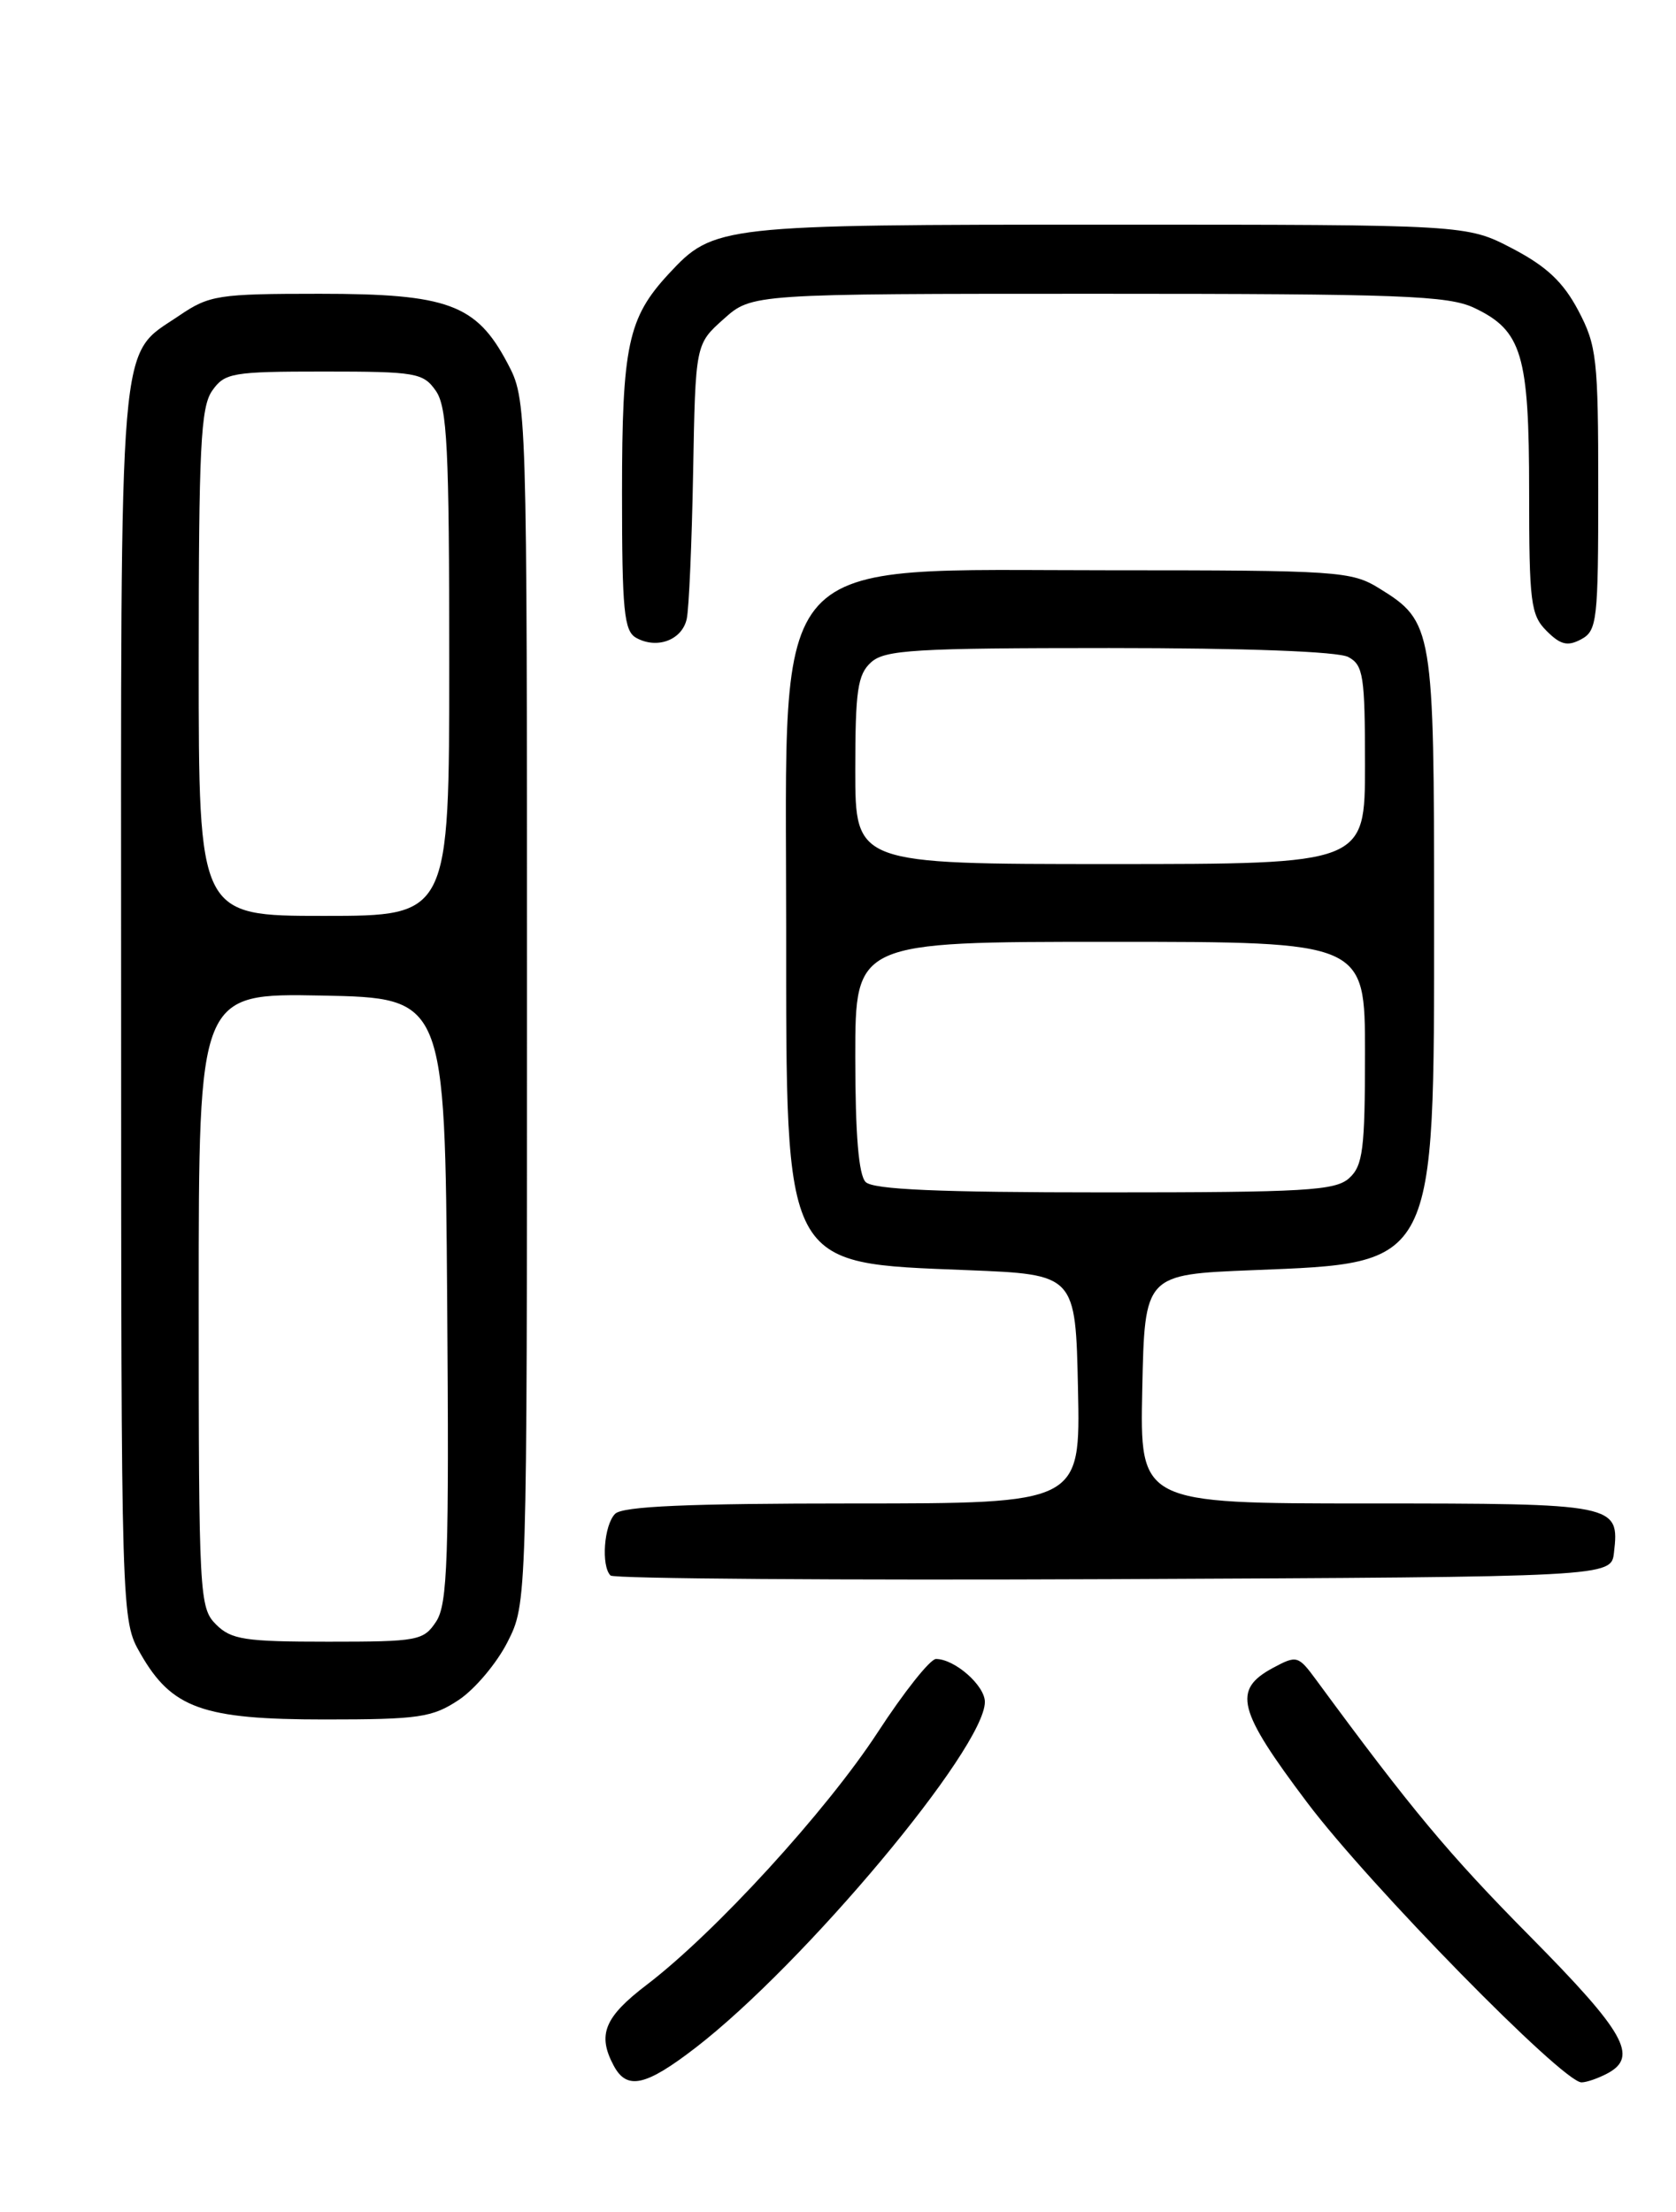<?xml version="1.0" encoding="UTF-8" standalone="no"?>
<!DOCTYPE svg PUBLIC "-//W3C//DTD SVG 1.1//EN" "http://www.w3.org/Graphics/SVG/1.1/DTD/svg11.dtd" >
<svg xmlns="http://www.w3.org/2000/svg" xmlns:xlink="http://www.w3.org/1999/xlink" version="1.1" viewBox="0 0 194 256">
 <g >
 <path fill="currentColor"
d=" M 80.54 236.97 C 93.12 227.26 114.00 202.31 114.00 196.97 C 114.00 195.07 110.51 192.00 108.34 192.00 C 107.67 192.00 104.63 195.83 101.59 200.50 C 95.64 209.61 82.81 223.64 74.87 229.70 C 69.95 233.45 69.12 235.48 71.04 239.07 C 72.57 241.93 74.73 241.45 80.54 236.97 Z  M 186.07 239.96 C 189.68 238.03 188.10 235.22 177.12 224.12 C 167.68 214.58 163.37 209.41 152.35 194.42 C 150.27 191.60 150.11 191.55 147.35 193.03 C 142.64 195.57 143.23 197.89 151.32 208.63 C 158.53 218.20 180.89 241.00 183.06 241.00 C 183.65 241.00 185.00 240.53 186.07 239.96 Z  M 53.10 196.74 C 54.97 195.50 57.51 192.48 58.75 190.03 C 61.00 185.58 61.00 185.58 61.00 115.95 C 61.00 46.31 61.00 46.31 58.73 42.01 C 55.13 35.21 51.85 34.00 37.00 34.00 C 25.24 34.00 24.23 34.16 20.74 36.53 C 13.63 41.36 14.00 37.03 14.02 116.20 C 14.03 187.50 14.03 187.50 16.27 191.40 C 19.89 197.72 23.47 199.00 37.59 199.00 C 48.50 199.00 50.04 198.77 53.10 196.74 Z  M 186.82 179.69 C 187.47 174.06 187.16 174.00 158.35 174.00 C 131.94 174.00 131.94 174.00 132.22 160.75 C 132.50 147.50 132.50 147.50 145.05 147.00 C 166.31 146.15 166.00 146.76 166.00 106.05 C 166.00 72.67 165.88 71.94 159.66 68.10 C 156.42 66.10 154.95 66.00 128.38 66.00 C 88.43 66.01 91.00 63.18 91.00 107.15 C 91.01 147.06 90.52 146.14 112.00 147.00 C 124.50 147.50 124.50 147.50 124.78 160.75 C 125.06 174.00 125.06 174.00 98.73 174.00 C 79.58 174.00 72.07 174.33 71.20 175.20 C 69.91 176.49 69.56 181.23 70.67 182.34 C 71.05 182.71 97.26 182.90 128.92 182.76 C 186.50 182.50 186.50 182.50 186.82 179.69 Z  M 79.49 71.63 C 79.75 70.46 80.08 62.82 80.23 54.67 C 80.50 39.83 80.50 39.83 83.77 36.92 C 87.03 34.00 87.03 34.00 127.11 34.00 C 162.14 34.00 167.63 34.21 170.64 35.63 C 176.18 38.26 177.00 41.02 177.00 56.95 C 177.00 69.72 177.18 71.18 179.02 73.02 C 180.63 74.63 181.45 74.83 183.02 73.99 C 184.87 73.00 185.00 71.84 185.00 56.62 C 185.00 41.49 184.83 40.00 182.68 35.92 C 180.94 32.64 179.02 30.83 175.06 28.76 C 169.77 26.00 169.77 26.00 128.35 26.00 C 83.27 26.00 82.62 26.07 77.41 31.69 C 72.68 36.79 72.00 40.00 72.00 57.07 C 72.00 70.71 72.23 73.03 73.64 73.82 C 76.05 75.16 78.95 74.08 79.49 71.63 Z  M 25.00 188.00 C 23.08 186.08 23.00 184.67 23.00 150.47 C 23.00 114.95 23.00 114.95 37.25 115.22 C 51.50 115.50 51.50 115.50 51.76 150.41 C 51.99 180.42 51.81 185.64 50.49 187.66 C 49.03 189.88 48.39 190.00 37.98 190.00 C 28.33 190.00 26.76 189.76 25.00 188.00 Z  M 23.00 76.72 C 23.00 51.84 23.23 47.11 24.56 45.22 C 26.01 43.15 26.87 43.00 37.50 43.00 C 48.13 43.00 48.99 43.15 50.44 45.22 C 51.77 47.11 52.00 51.84 52.00 76.72 C 52.00 106.00 52.00 106.00 37.50 106.00 C 23.00 106.00 23.00 106.00 23.00 76.72 Z  M 100.20 136.80 C 99.39 135.99 99.00 131.31 99.00 122.30 C 99.00 109.00 99.00 109.00 128.50 109.00 C 158.00 109.00 158.00 109.00 158.00 121.85 C 158.00 133.02 157.76 134.91 156.17 136.35 C 154.57 137.80 151.10 138.00 127.87 138.00 C 108.62 138.00 101.07 137.67 100.20 136.80 Z  M 99.00 89.15 C 99.00 79.92 99.27 78.06 100.83 76.65 C 102.43 75.21 105.85 75.00 128.39 75.00 C 144.22 75.00 154.88 75.40 156.07 76.04 C 157.81 76.97 158.00 78.22 158.00 88.54 C 158.00 100.00 158.00 100.00 128.50 100.00 C 99.00 100.00 99.00 100.00 99.00 89.15 Z "/>
</g>
</svg>